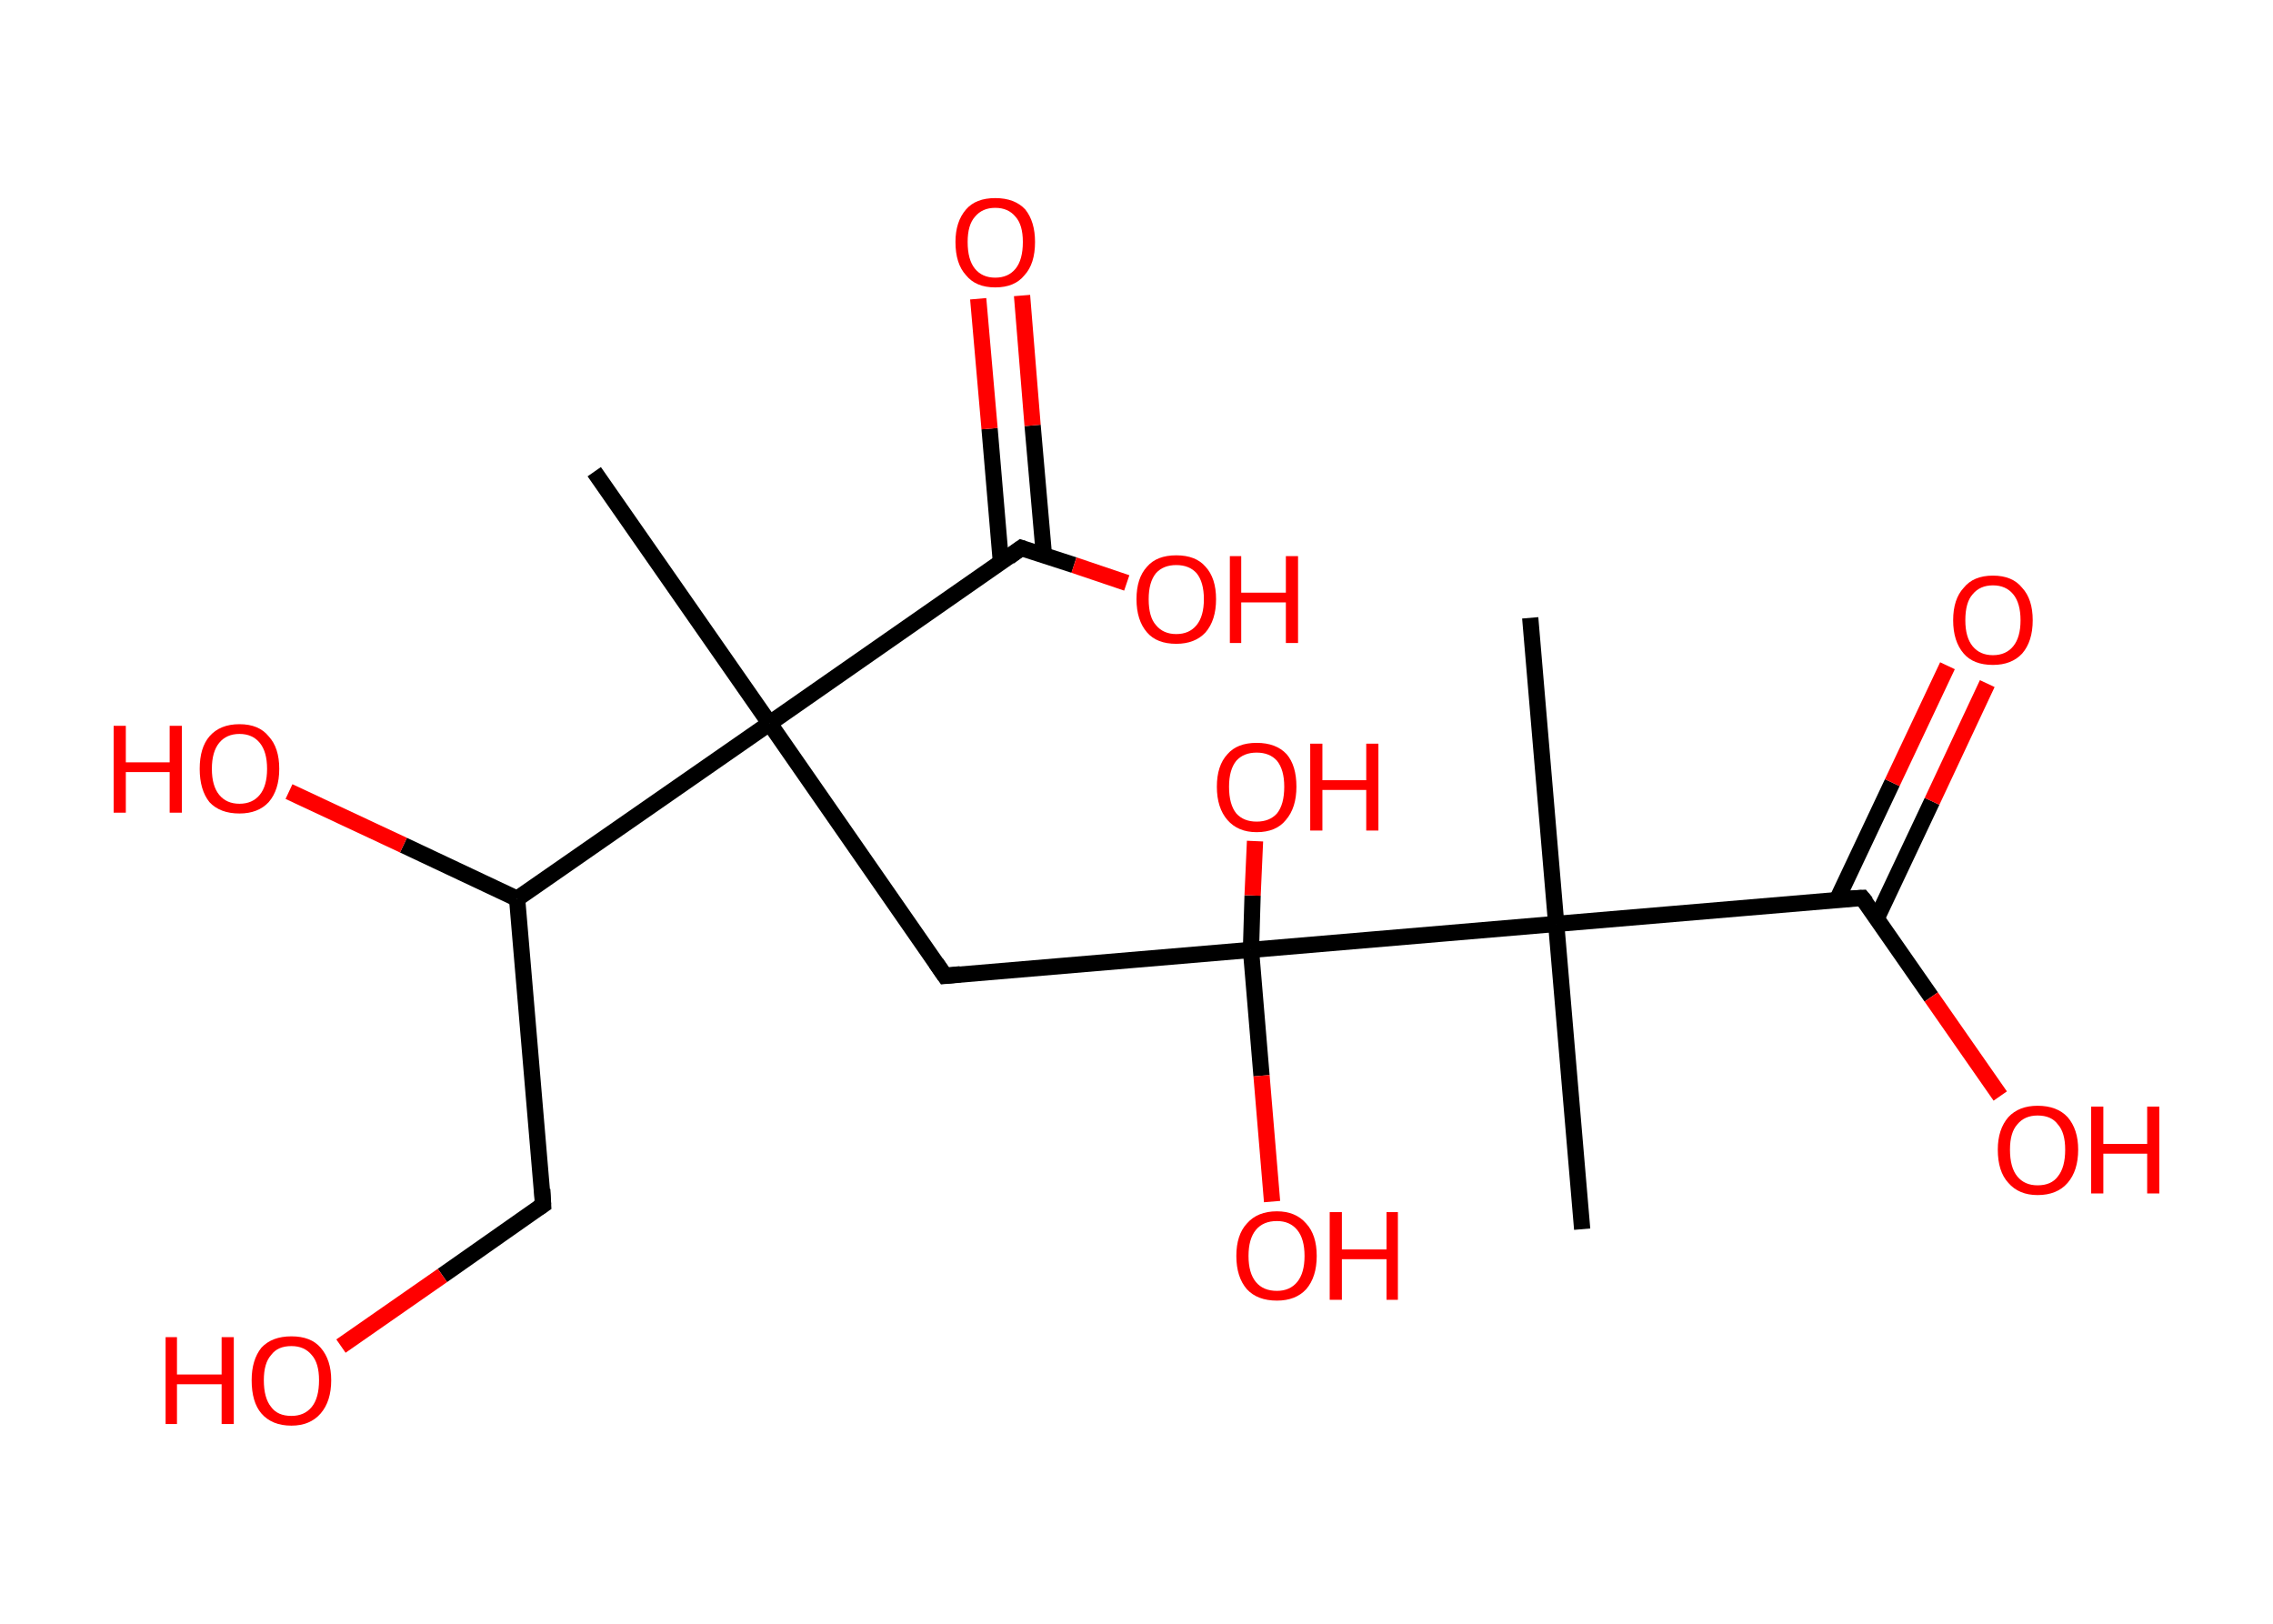 <?xml version='1.0' encoding='ASCII' standalone='yes'?>
<svg xmlns="http://www.w3.org/2000/svg" xmlns:rdkit="http://www.rdkit.org/xml" xmlns:xlink="http://www.w3.org/1999/xlink" version="1.1" baseProfile="full" xml:space="preserve" width="280px" height="200px" viewBox="0 0 280 200">
<!-- END OF HEADER -->
<rect style="opacity:1.0;fill:#FFFFFF;stroke:none" width="280.0" height="200.0" x="0.0" y="0.0"> </rect>
<path class="bond-0 atom-0 atom-1" d="M 73.2,58.1 L 94.8,89.1" style="fill:none;fill-rule:evenodd;stroke:#000000;stroke-width:2.0px;stroke-linecap:butt;stroke-linejoin:miter;stroke-opacity:1"/>
<path class="bond-1 atom-1 atom-2" d="M 94.8,89.1 L 116.4,120.2" style="fill:none;fill-rule:evenodd;stroke:#000000;stroke-width:2.0px;stroke-linecap:butt;stroke-linejoin:miter;stroke-opacity:1"/>
<path class="bond-2 atom-2 atom-3" d="M 116.4,120.2 L 154.1,117.0" style="fill:none;fill-rule:evenodd;stroke:#000000;stroke-width:2.0px;stroke-linecap:butt;stroke-linejoin:miter;stroke-opacity:1"/>
<path class="bond-3 atom-3 atom-4" d="M 154.1,117.0 L 154.3,110.3" style="fill:none;fill-rule:evenodd;stroke:#000000;stroke-width:2.0px;stroke-linecap:butt;stroke-linejoin:miter;stroke-opacity:1"/>
<path class="bond-3 atom-3 atom-4" d="M 154.3,110.3 L 154.6,103.6" style="fill:none;fill-rule:evenodd;stroke:#FF0000;stroke-width:2.0px;stroke-linecap:butt;stroke-linejoin:miter;stroke-opacity:1"/>
<path class="bond-4 atom-3 atom-5" d="M 154.1,117.0 L 155.4,132.5" style="fill:none;fill-rule:evenodd;stroke:#000000;stroke-width:2.0px;stroke-linecap:butt;stroke-linejoin:miter;stroke-opacity:1"/>
<path class="bond-4 atom-3 atom-5" d="M 155.4,132.5 L 156.7,148.0" style="fill:none;fill-rule:evenodd;stroke:#FF0000;stroke-width:2.0px;stroke-linecap:butt;stroke-linejoin:miter;stroke-opacity:1"/>
<path class="bond-5 atom-3 atom-6" d="M 154.1,117.0 L 191.7,113.8" style="fill:none;fill-rule:evenodd;stroke:#000000;stroke-width:2.0px;stroke-linecap:butt;stroke-linejoin:miter;stroke-opacity:1"/>
<path class="bond-6 atom-6 atom-7" d="M 191.7,113.8 L 194.9,151.4" style="fill:none;fill-rule:evenodd;stroke:#000000;stroke-width:2.0px;stroke-linecap:butt;stroke-linejoin:miter;stroke-opacity:1"/>
<path class="bond-7 atom-6 atom-8" d="M 191.7,113.8 L 188.5,76.1" style="fill:none;fill-rule:evenodd;stroke:#000000;stroke-width:2.0px;stroke-linecap:butt;stroke-linejoin:miter;stroke-opacity:1"/>
<path class="bond-8 atom-6 atom-9" d="M 191.7,113.8 L 229.4,110.6" style="fill:none;fill-rule:evenodd;stroke:#000000;stroke-width:2.0px;stroke-linecap:butt;stroke-linejoin:miter;stroke-opacity:1"/>
<path class="bond-9 atom-9 atom-10" d="M 231.2,113.1 L 238.0,98.7" style="fill:none;fill-rule:evenodd;stroke:#000000;stroke-width:2.0px;stroke-linecap:butt;stroke-linejoin:miter;stroke-opacity:1"/>
<path class="bond-9 atom-9 atom-10" d="M 238.0,98.7 L 244.8,84.2" style="fill:none;fill-rule:evenodd;stroke:#FF0000;stroke-width:2.0px;stroke-linecap:butt;stroke-linejoin:miter;stroke-opacity:1"/>
<path class="bond-9 atom-9 atom-10" d="M 226.3,110.8 L 233.1,96.4" style="fill:none;fill-rule:evenodd;stroke:#000000;stroke-width:2.0px;stroke-linecap:butt;stroke-linejoin:miter;stroke-opacity:1"/>
<path class="bond-9 atom-9 atom-10" d="M 233.1,96.4 L 239.9,82.0" style="fill:none;fill-rule:evenodd;stroke:#FF0000;stroke-width:2.0px;stroke-linecap:butt;stroke-linejoin:miter;stroke-opacity:1"/>
<path class="bond-10 atom-9 atom-11" d="M 229.4,110.6 L 237.9,122.8" style="fill:none;fill-rule:evenodd;stroke:#000000;stroke-width:2.0px;stroke-linecap:butt;stroke-linejoin:miter;stroke-opacity:1"/>
<path class="bond-10 atom-9 atom-11" d="M 237.9,122.8 L 246.4,135.0" style="fill:none;fill-rule:evenodd;stroke:#FF0000;stroke-width:2.0px;stroke-linecap:butt;stroke-linejoin:miter;stroke-opacity:1"/>
<path class="bond-11 atom-1 atom-12" d="M 94.8,89.1 L 125.8,67.5" style="fill:none;fill-rule:evenodd;stroke:#000000;stroke-width:2.0px;stroke-linecap:butt;stroke-linejoin:miter;stroke-opacity:1"/>
<path class="bond-12 atom-12 atom-13" d="M 128.6,68.4 L 127.2,52.4" style="fill:none;fill-rule:evenodd;stroke:#000000;stroke-width:2.0px;stroke-linecap:butt;stroke-linejoin:miter;stroke-opacity:1"/>
<path class="bond-12 atom-12 atom-13" d="M 127.2,52.4 L 125.9,36.4" style="fill:none;fill-rule:evenodd;stroke:#FF0000;stroke-width:2.0px;stroke-linecap:butt;stroke-linejoin:miter;stroke-opacity:1"/>
<path class="bond-12 atom-12 atom-13" d="M 123.3,69.3 L 121.9,52.8" style="fill:none;fill-rule:evenodd;stroke:#000000;stroke-width:2.0px;stroke-linecap:butt;stroke-linejoin:miter;stroke-opacity:1"/>
<path class="bond-12 atom-12 atom-13" d="M 121.9,52.8 L 120.5,36.8" style="fill:none;fill-rule:evenodd;stroke:#FF0000;stroke-width:2.0px;stroke-linecap:butt;stroke-linejoin:miter;stroke-opacity:1"/>
<path class="bond-13 atom-12 atom-14" d="M 125.8,67.5 L 132.3,69.6" style="fill:none;fill-rule:evenodd;stroke:#000000;stroke-width:2.0px;stroke-linecap:butt;stroke-linejoin:miter;stroke-opacity:1"/>
<path class="bond-13 atom-12 atom-14" d="M 132.3,69.6 L 138.8,71.8" style="fill:none;fill-rule:evenodd;stroke:#FF0000;stroke-width:2.0px;stroke-linecap:butt;stroke-linejoin:miter;stroke-opacity:1"/>
<path class="bond-14 atom-1 atom-15" d="M 94.8,89.1 L 63.7,110.7" style="fill:none;fill-rule:evenodd;stroke:#000000;stroke-width:2.0px;stroke-linecap:butt;stroke-linejoin:miter;stroke-opacity:1"/>
<path class="bond-15 atom-15 atom-16" d="M 63.7,110.7 L 49.7,104.1" style="fill:none;fill-rule:evenodd;stroke:#000000;stroke-width:2.0px;stroke-linecap:butt;stroke-linejoin:miter;stroke-opacity:1"/>
<path class="bond-15 atom-15 atom-16" d="M 49.7,104.1 L 35.6,97.5" style="fill:none;fill-rule:evenodd;stroke:#FF0000;stroke-width:2.0px;stroke-linecap:butt;stroke-linejoin:miter;stroke-opacity:1"/>
<path class="bond-16 atom-15 atom-17" d="M 63.7,110.7 L 66.9,148.4" style="fill:none;fill-rule:evenodd;stroke:#000000;stroke-width:2.0px;stroke-linecap:butt;stroke-linejoin:miter;stroke-opacity:1"/>
<path class="bond-17 atom-17 atom-18" d="M 66.9,148.4 L 54.5,157.1" style="fill:none;fill-rule:evenodd;stroke:#000000;stroke-width:2.0px;stroke-linecap:butt;stroke-linejoin:miter;stroke-opacity:1"/>
<path class="bond-17 atom-17 atom-18" d="M 54.5,157.1 L 42.0,165.8" style="fill:none;fill-rule:evenodd;stroke:#FF0000;stroke-width:2.0px;stroke-linecap:butt;stroke-linejoin:miter;stroke-opacity:1"/>
<path d="M 115.3,118.6 L 116.4,120.2 L 118.3,120.0" style="fill:none;stroke:#000000;stroke-width:2.0px;stroke-linecap:butt;stroke-linejoin:miter;stroke-opacity:1;"/>
<path d="M 227.5,110.7 L 229.4,110.6 L 229.9,111.2" style="fill:none;stroke:#000000;stroke-width:2.0px;stroke-linecap:butt;stroke-linejoin:miter;stroke-opacity:1;"/>
<path d="M 124.3,68.6 L 125.8,67.5 L 126.1,67.6" style="fill:none;stroke:#000000;stroke-width:2.0px;stroke-linecap:butt;stroke-linejoin:miter;stroke-opacity:1;"/>
<path d="M 66.8,146.5 L 66.9,148.4 L 66.3,148.8" style="fill:none;stroke:#000000;stroke-width:2.0px;stroke-linecap:butt;stroke-linejoin:miter;stroke-opacity:1;"/>
<path class="atom-4" d="M 149.9 96.9 Q 149.9 94.3, 151.2 92.9 Q 152.4 91.5, 154.8 91.5 Q 157.2 91.5, 158.5 92.9 Q 159.7 94.3, 159.7 96.9 Q 159.7 99.5, 158.4 101.0 Q 157.2 102.5, 154.8 102.5 Q 152.5 102.5, 151.2 101.0 Q 149.9 99.5, 149.9 96.9 M 154.8 101.2 Q 156.4 101.2, 157.3 100.2 Q 158.2 99.1, 158.2 96.9 Q 158.2 94.8, 157.3 93.7 Q 156.4 92.7, 154.8 92.7 Q 153.2 92.7, 152.3 93.7 Q 151.4 94.8, 151.4 96.9 Q 151.4 99.1, 152.3 100.2 Q 153.2 101.2, 154.8 101.2 " fill="#FF0000"/>
<path class="atom-4" d="M 161.4 91.6 L 162.9 91.6 L 162.9 96.1 L 168.3 96.1 L 168.3 91.6 L 169.8 91.6 L 169.8 102.3 L 168.3 102.3 L 168.3 97.3 L 162.9 97.3 L 162.9 102.3 L 161.4 102.3 L 161.4 91.6 " fill="#FF0000"/>
<path class="atom-5" d="M 152.3 154.7 Q 152.3 152.1, 153.6 150.7 Q 154.9 149.2, 157.3 149.2 Q 159.6 149.2, 160.9 150.7 Q 162.2 152.1, 162.2 154.7 Q 162.2 157.3, 160.9 158.8 Q 159.6 160.2, 157.3 160.2 Q 154.9 160.2, 153.6 158.8 Q 152.3 157.3, 152.3 154.7 M 157.3 159.0 Q 158.9 159.0, 159.8 157.9 Q 160.7 156.8, 160.7 154.7 Q 160.7 152.6, 159.8 151.5 Q 158.9 150.4, 157.3 150.4 Q 155.6 150.4, 154.7 151.5 Q 153.8 152.6, 153.8 154.7 Q 153.8 156.8, 154.7 157.9 Q 155.6 159.0, 157.3 159.0 " fill="#FF0000"/>
<path class="atom-5" d="M 163.8 149.3 L 165.3 149.3 L 165.3 153.9 L 170.8 153.9 L 170.8 149.3 L 172.2 149.3 L 172.2 160.1 L 170.8 160.1 L 170.8 155.1 L 165.3 155.1 L 165.3 160.1 L 163.8 160.1 L 163.8 149.3 " fill="#FF0000"/>
<path class="atom-10" d="M 240.6 76.4 Q 240.6 73.8, 241.9 72.4 Q 243.1 70.9, 245.5 70.9 Q 247.9 70.9, 249.1 72.4 Q 250.4 73.8, 250.4 76.4 Q 250.4 79.0, 249.1 80.5 Q 247.8 81.9, 245.5 81.9 Q 243.1 81.9, 241.9 80.5 Q 240.6 79.0, 240.6 76.4 M 245.5 80.7 Q 247.1 80.7, 248.0 79.6 Q 248.9 78.5, 248.9 76.4 Q 248.9 74.3, 248.0 73.2 Q 247.1 72.1, 245.5 72.1 Q 243.9 72.1, 243.0 73.2 Q 242.1 74.2, 242.1 76.4 Q 242.1 78.5, 243.0 79.6 Q 243.9 80.7, 245.5 80.7 " fill="#FF0000"/>
<path class="atom-11" d="M 246.1 141.6 Q 246.1 139.1, 247.4 137.6 Q 248.7 136.2, 251.0 136.2 Q 253.4 136.2, 254.7 137.6 Q 256.0 139.1, 256.0 141.6 Q 256.0 144.2, 254.7 145.7 Q 253.4 147.2, 251.0 147.2 Q 248.7 147.2, 247.4 145.7 Q 246.1 144.3, 246.1 141.6 M 251.0 146.0 Q 252.7 146.0, 253.5 144.9 Q 254.4 143.8, 254.4 141.6 Q 254.4 139.5, 253.5 138.5 Q 252.7 137.4, 251.0 137.4 Q 249.4 137.4, 248.5 138.5 Q 247.6 139.5, 247.6 141.6 Q 247.6 143.8, 248.5 144.9 Q 249.4 146.0, 251.0 146.0 " fill="#FF0000"/>
<path class="atom-11" d="M 257.6 136.3 L 259.1 136.3 L 259.1 140.9 L 264.5 140.9 L 264.5 136.3 L 266.0 136.3 L 266.0 147.0 L 264.5 147.0 L 264.5 142.1 L 259.1 142.1 L 259.1 147.0 L 257.6 147.0 L 257.6 136.3 " fill="#FF0000"/>
<path class="atom-13" d="M 117.7 29.8 Q 117.7 27.3, 119.0 25.8 Q 120.2 24.4, 122.6 24.4 Q 125.0 24.4, 126.3 25.8 Q 127.5 27.3, 127.5 29.8 Q 127.5 32.5, 126.2 33.9 Q 125.0 35.4, 122.6 35.4 Q 120.2 35.4, 119.0 33.9 Q 117.7 32.5, 117.7 29.8 M 122.6 34.2 Q 124.2 34.2, 125.1 33.1 Q 126.0 32.0, 126.0 29.8 Q 126.0 27.7, 125.1 26.7 Q 124.2 25.6, 122.6 25.6 Q 121.0 25.6, 120.1 26.7 Q 119.2 27.7, 119.2 29.8 Q 119.2 32.0, 120.1 33.1 Q 121.0 34.2, 122.6 34.2 " fill="#FF0000"/>
<path class="atom-14" d="M 140.0 73.8 Q 140.0 71.2, 141.3 69.8 Q 142.5 68.4, 144.9 68.4 Q 147.3 68.4, 148.5 69.8 Q 149.8 71.2, 149.8 73.8 Q 149.8 76.4, 148.5 77.9 Q 147.2 79.3, 144.9 79.3 Q 142.5 79.3, 141.3 77.9 Q 140.0 76.4, 140.0 73.8 M 144.9 78.1 Q 146.5 78.1, 147.4 77.0 Q 148.3 75.9, 148.3 73.8 Q 148.3 71.7, 147.4 70.6 Q 146.5 69.6, 144.9 69.6 Q 143.3 69.6, 142.4 70.6 Q 141.5 71.7, 141.5 73.8 Q 141.5 76.0, 142.4 77.0 Q 143.3 78.1, 144.9 78.1 " fill="#FF0000"/>
<path class="atom-14" d="M 151.5 68.5 L 152.9 68.5 L 152.9 73.0 L 158.4 73.0 L 158.4 68.5 L 159.9 68.5 L 159.9 79.2 L 158.4 79.2 L 158.4 74.2 L 152.9 74.2 L 152.9 79.2 L 151.5 79.2 L 151.5 68.5 " fill="#FF0000"/>
<path class="atom-16" d="M 14.0 89.4 L 15.5 89.4 L 15.5 93.9 L 20.9 93.9 L 20.9 89.4 L 22.4 89.4 L 22.4 100.1 L 20.9 100.1 L 20.9 95.1 L 15.5 95.1 L 15.5 100.1 L 14.0 100.1 L 14.0 89.4 " fill="#FF0000"/>
<path class="atom-16" d="M 24.6 94.7 Q 24.6 92.1, 25.8 90.7 Q 27.1 89.2, 29.5 89.2 Q 31.9 89.2, 33.1 90.7 Q 34.4 92.1, 34.4 94.7 Q 34.4 97.3, 33.1 98.8 Q 31.8 100.2, 29.5 100.2 Q 27.1 100.2, 25.8 98.8 Q 24.6 97.3, 24.6 94.7 M 29.5 99.0 Q 31.1 99.0, 32.0 97.9 Q 32.9 96.8, 32.9 94.7 Q 32.9 92.6, 32.0 91.5 Q 31.1 90.4, 29.5 90.4 Q 27.9 90.4, 27.0 91.5 Q 26.1 92.6, 26.1 94.7 Q 26.1 96.8, 27.0 97.9 Q 27.9 99.0, 29.5 99.0 " fill="#FF0000"/>
<path class="atom-18" d="M 20.4 164.7 L 21.8 164.7 L 21.8 169.3 L 27.3 169.3 L 27.3 164.7 L 28.8 164.7 L 28.8 175.4 L 27.3 175.4 L 27.3 170.5 L 21.8 170.5 L 21.8 175.4 L 20.4 175.4 L 20.4 164.7 " fill="#FF0000"/>
<path class="atom-18" d="M 31.0 170.0 Q 31.0 167.5, 32.2 166.0 Q 33.5 164.6, 35.9 164.6 Q 38.3 164.6, 39.5 166.0 Q 40.8 167.5, 40.8 170.0 Q 40.8 172.6, 39.5 174.1 Q 38.2 175.6, 35.9 175.6 Q 33.5 175.6, 32.2 174.1 Q 31.0 172.7, 31.0 170.0 M 35.9 174.4 Q 37.5 174.4, 38.4 173.3 Q 39.3 172.2, 39.3 170.0 Q 39.3 167.9, 38.4 166.9 Q 37.5 165.8, 35.9 165.8 Q 34.2 165.8, 33.4 166.9 Q 32.5 167.9, 32.5 170.0 Q 32.5 172.2, 33.4 173.3 Q 34.2 174.4, 35.9 174.4 " fill="#FF0000"/>
</svg>

